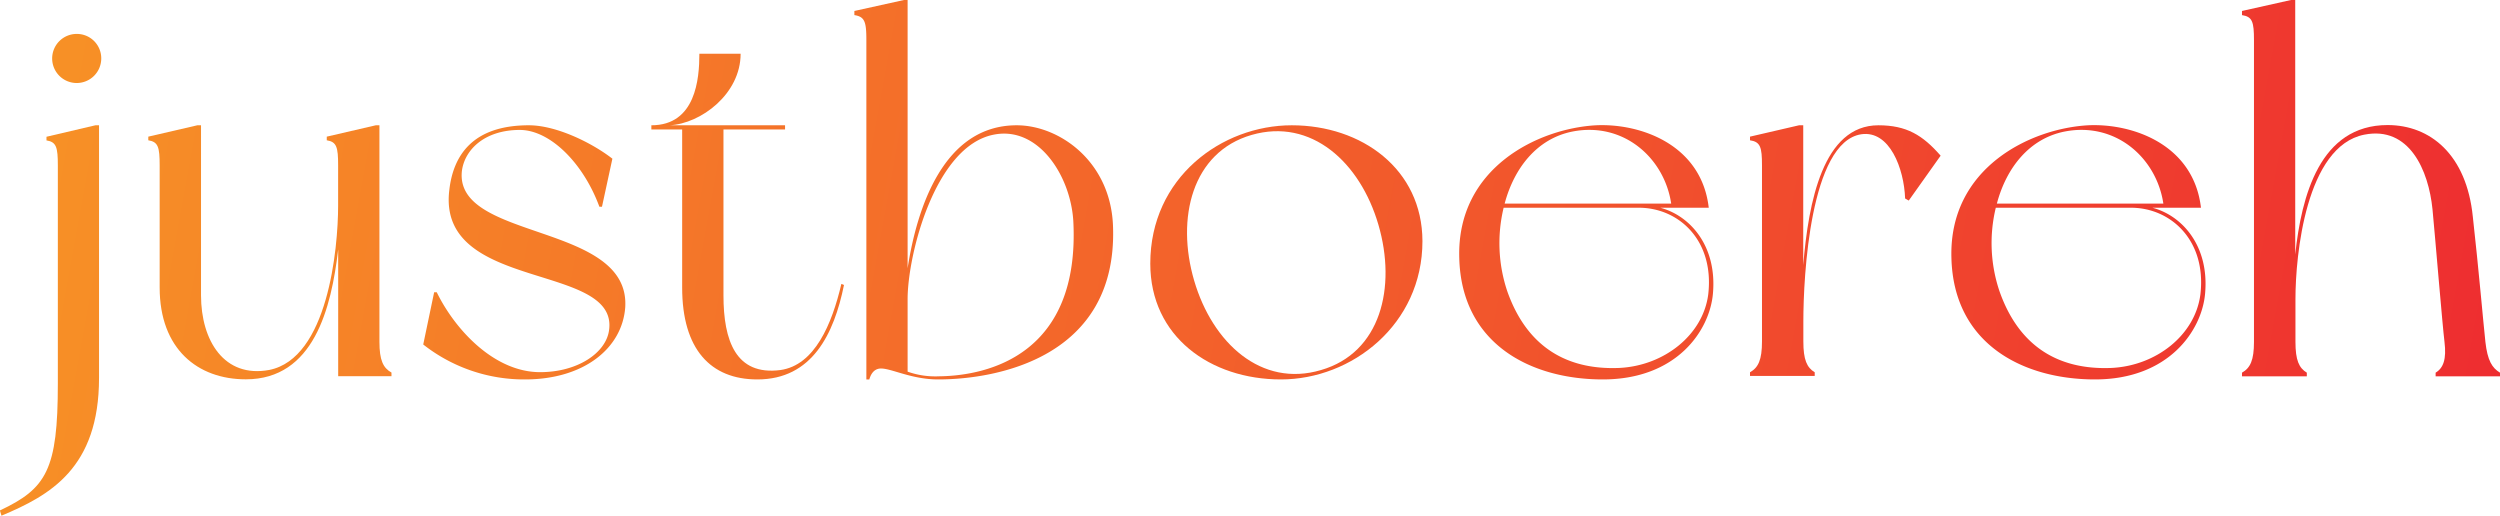 <svg xmlns="http://www.w3.org/2000/svg" xmlns:xlink="http://www.w3.org/1999/xlink" viewBox="0 0 440 90.76">
  <defs>
    <linearGradient id="a" x1="-4.42" y1="228.62" x2="428.51" y2="307.07" gradientUnits="userSpaceOnUse">
      <stop offset="0" stop-color="#f79226"/>
      <stop offset="1" stop-color="#ee2d30"/>
    </linearGradient>
    <linearGradient id="b" x1="3.82" y1="183.15" x2="436.75" y2="261.61" xlink:href="#a"/>
    <linearGradient id="c" x1="-0.88" y1="209.06" x2="432.06" y2="287.52" xlink:href="#a"/>
    <linearGradient id="d" x1="0.32" y1="202.44" x2="433.26" y2="280.9" xlink:href="#a"/>
    <linearGradient id="e" x1="2.67" y1="189.48" x2="435.61" y2="267.94" xlink:href="#a"/>
    <linearGradient id="f" x1="4.3" y1="180.5" x2="437.23" y2="258.96" xlink:href="#a"/>
    <linearGradient id="g" x1="4.6" y1="178.85" x2="437.53" y2="257.31" xlink:href="#a"/>
    <linearGradient id="h" x1="6.35" y1="169.17" x2="439.29" y2="247.63" xlink:href="#a"/>
    <linearGradient id="i" x1="7.63" y1="162.13" x2="440.56" y2="240.59" xlink:href="#a"/>
    <linearGradient id="j" x1="9.11" y1="153.98" x2="442.04" y2="232.43" xlink:href="#a"/>
    <linearGradient id="k" x1="12.08" y1="137.56" x2="445.02" y2="216.02" xlink:href="#a"/>
  </defs>
  <g>
    <path d="M8.18,198.69v.64c1.74.28,2,1.2,2,4.41v38.4c0,15.16-2,18.46-10.2,22.32l.28.92c8.54-3.58,17.17-8.36,17.17-24.25V196.67h-.64Z" transform="translate(0 -174.62)" fill="url(#a)"/>
    <path d="M13.5,180.59a4.32,4.32,0,1,0,4.32,4.32A4.29,4.29,0,0,0,13.5,180.59Z" transform="translate(0 -174.62)" fill="url(#b)"/>
    <path d="M66.78,234.79V196.67h-.64l-8.63,2v.64c1.74.28,2,1.2,2,4.41v7.07c0,7.72-1.84,26.92-12.13,28.94-7.9,1.47-12-5.14-12-13.14V196.67h-.65l-8.63,2v.64c1.74.28,2,1.2,2,4.41v21.5c0,10.84,6.7,16.16,15.16,16.16,11.94,0,15.06-12.49,16.26-22.87v22.32H68.9v-.64C67.43,239.38,66.78,238,66.78,234.79Z" transform="translate(0 -174.62)" fill="url(#c)"/>
    <path d="M81.29,204.75c.46-3.77,4-7.26,10.2-7.26,5.24,0,11.12,5.7,14,13.51h.46l1.83-8.45c-3.67-2.85-9.92-5.88-14.7-5.88-10,0-13.32,5.42-14,11.39-2.21,18,29.85,12.67,28.11,24.71-.55,3.95-5.51,7.35-12.13,7.35-8.17,0-15.06-7.63-18.19-14.06h-.46l-1.92,9.19a28.7,28.7,0,0,0,17.91,6.15c10.29,0,17.09-5.42,17.64-12.67C111,213.75,80,217.06,81.29,204.75Z" transform="translate(0 -174.62)" fill="url(#d)"/>
    <path d="M137.33,239.75c-7.81,1-10-5.14-10-13.14V197.4h10.84v-.73H117.85c5.52-.28,12.5-5.52,12.5-12.59h-7.26c0,4.41-.64,12.59-8.45,12.59v.73h5.42v27.84c0,10.84,5,16.16,13.23,16.16,9.64,0,13.5-8,15.25-16.62l-.46-.19C146.42,231.67,143.39,238.92,137.33,239.75Z" transform="translate(0 -174.62)" fill="url(#e)"/>
    <path d="M178.94,196.67c-12.86,0-17.55,14.51-19.2,25.17V174.62h-.64l-8.73,1.93v.73c1.84.28,2.11,1.2,2.11,4.41V241.4H153c.18-.64.64-1.83,1.92-1.92,1.84-.1,5.42,1.92,10.2,1.92,10.29,0,31.42-3.85,30.78-26.64C195.66,203.1,186.47,196.67,178.94,196.67Zm-13.69,44.18a14.56,14.56,0,0,1-5.51-.82V227.26c0-7.72,4.78-26.92,15.16-28.94,7.81-1.56,13.5,7.16,14,15.16C190.15,236.9,174.07,240.76,165.25,240.85Z" transform="translate(0 -174.62)" fill="url(#f)"/>
    <path d="M227.35,196.67c-12.31,0-24.9,9.18-24.9,24.34,0,12.86,10.57,20.39,23,20.39s24.9-9.64,24.9-24.34C250.32,204.38,239.66,196.67,227.35,196.67Zm5.14,43.08C222,242.87,213.39,235,210.17,224s-.37-22.6,10.11-25.63,19.1,4.78,22.32,15.8S243,236.72,232.49,239.75Z" transform="translate(0 -174.62)" fill="url(#g)"/>
    <path d="M292.2,211.18h8.54c-1.28-11.11-12-14.88-19.84-14.51-10.1.55-24.53,7.44-24.07,23.33.37,15.16,12.59,21.4,25.26,21.4,13.05,0,18.84-8.63,19.39-15.15C302.21,217.89,297.44,212.56,292.2,211.18Zm-15.43-13.41c9-1.75,16.17,4.68,17.36,12.68H264.82C266.48,204.2,270.52,199,276.77,197.77Zm23.88,28.66c-.92,7.17-7.81,12.59-15.71,12.95-9.37.37-16.26-3.86-19.66-13.5a26.59,26.59,0,0,1-.64-14.7h23.79C295.42,211.18,301.75,216.88,300.65,226.43Z" transform="translate(0 -174.62)" fill="url(#h)"/>
    <path d="M330.6,196.67c-9.74,0-12.31,13.5-13.23,24.62V196.67h-.74l-8.63,2v.64c1.83.28,2.11,1.2,2.11,4.41v31c0,3.22-.64,4.59-2.11,5.42v.64h11.39v-.64c-1.38-.83-2-2.2-2-5.42v-3.58c0-7.81,1.19-31.51,10.19-32.89,5-.74,7.54,6.06,7.72,11.3l.64.37,5.61-7.9C338.4,198.41,335.56,196.67,330.6,196.67Z" transform="translate(0 -174.62)" fill="url(#i)"/>
    <path d="M378.82,211.18h8.55c-1.29-11.11-12-14.88-19.85-14.51-10.1.55-24.53,7.44-24.07,23.33.37,15.16,12.59,21.4,25.27,21.4,13,0,18.83-8.63,19.38-15.15C388.84,217.89,384.06,212.56,378.82,211.18Zm-15.43-13.41c9-1.75,16.17,4.68,17.36,12.68h-29.3C353.1,204.2,357.14,199,363.39,197.77Zm23.88,28.66c-.91,7.17-7.8,12.59-15.7,12.95-9.38.37-16.27-3.86-19.66-13.5a26.5,26.5,0,0,1-.65-14.7h23.8C382,211.18,388.38,216.88,387.27,226.43Z" transform="translate(0 -174.62)" fill="url(#j)"/>
    <path d="M437.43,234.79c-.37-3.4-1.2-13-2.21-22-1.1-11-7.53-16.16-15-16.16-11.94,0-15.16,12.49-16.26,22.78V174.62h-.74l-8.63,1.93v.73c1.84.28,2.11,1.2,2.11,4.41v53.1c0,3.22-.64,4.59-2.11,5.42v.64H406v-.64c-1.38-.83-2-2.2-2-5.42v-7.53c0-7.72,1.84-26.92,12.12-28.94,7.91-1.56,11.31,6.25,12,13.14.46,4.77,1.74,20.3,2.11,23.33s-.18,4.59-1.56,5.42v.64H440v-.64C438.62,239.38,437.8,238.1,437.43,234.79Z" transform="translate(0 -174.62)" fill="url(#k)"/>
    </g>
  </svg>